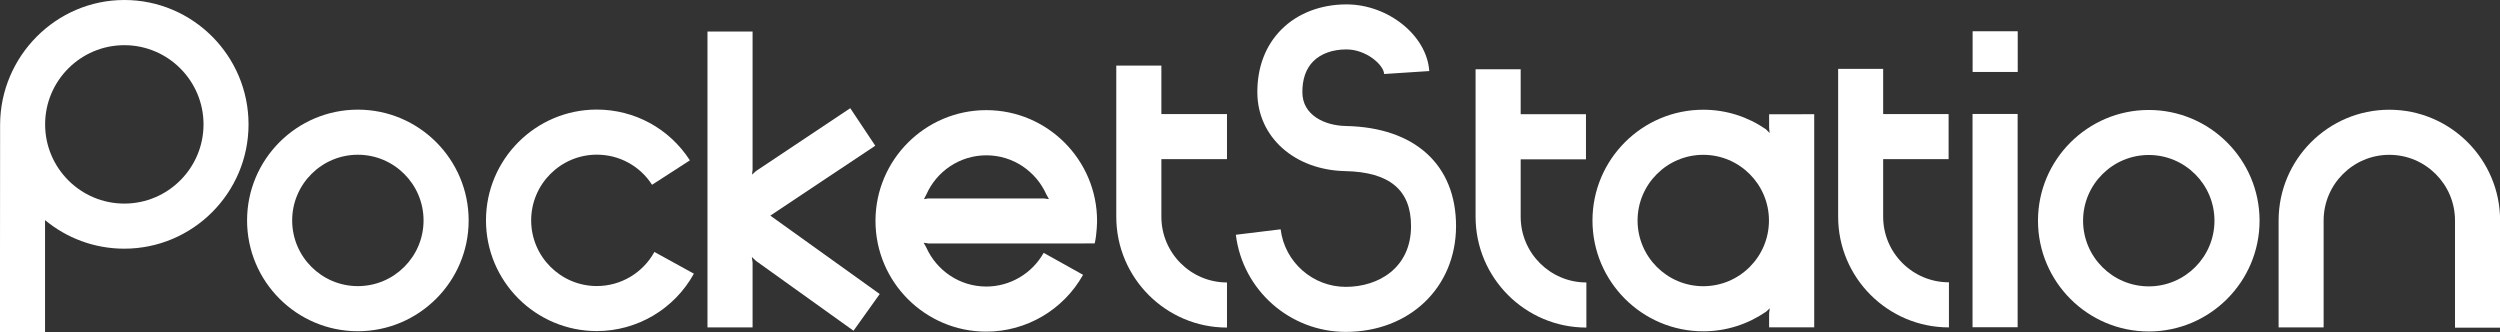 <?xml version="1.0" encoding="utf-8"?>
<!-- Generator: Adobe Illustrator 25.4.1, SVG Export Plug-In . SVG Version: 6.00 Build 0)  -->
<svg version="1.1"
	 id="svg2" xmlns:cc="http://creativecommons.org/ns#" xmlns:dc="http://purl.org/dc/elements/1.1/" xmlns:rdf="http://www.w3.org/1999/02/22-rdf-syntax-ns#" xmlns:svg="http://www.w3.org/2000/svg"
	 xmlns="http://www.w3.org/2000/svg" xmlns:xlink="http://www.w3.org/1999/xlink" x="0px" y="0px" viewBox="0 0 3839 509.9"
	 style="enable-background:new 0 0 3839 509.9;" xml:space="preserve">
<rect x="0" y="0" width="3839" height="509.9" fill="#333333" stroke="none"/>
<style type="text/css">
	.st0{fill:#FFFFFF;}
</style>
<g id="g10_00000128449743776188454860000002262370954079789219_" transform="matrix(1.25,0,0,-1.25,-171.092,1245.875)">
	<path id="path1502_00000116214484874110606790000013789944870058604708_" class="st0" d="M1217.6,635.5l-134.4,96.3l128.9,85.9
		l-30.7,46.1l-115.9-77.3l-4.8-4.3l0.7,6v169.8H1006V594.5h55.4v79.6l-0.9,6.9l5.2-4.9l119.7-85.7L1217.6,635.5"/>
	<path id="path1504_00000106861422269268838360000005787860199606909869_" class="st0" d="M2560.1,594.7h55.4v262h-55.4V594.7z"/>
	<path id="path1506_00000110436668573473266810000009535573565625024945_" class="st0" d="M2560.2,908.3h55.4v50h-55.4V908.3z"/>
	<path id="path1508_00000180337410278822924070000015263737692752992642_" class="st0" d="M289.6,996.7
		c-83.9,0-152.2-69-152.6-152.9l-0.2-255.1h55.4v137.6c26.4-21.9,60.4-35.1,97.3-35.1c84.2,0,152.7,68.5,152.7,152.7
		S373.8,996.7,289.6,996.7L289.6,996.7z M289.6,746.6c-53.7,0-97.3,43.7-97.3,97.3c0,53.7,43.7,97.3,97.3,97.3
		c53.7,0,97.3-43.7,97.3-97.3C386.9,790.3,343.3,746.6,289.6,746.6"/>
	<path id="path1510_00000110439611826627406450000002115733410734828695_" class="st0" d="M576.5,589.8c75,0,136.1,61,136.1,136.1
		c0,75-61,136.1-136.1,136.1s-136.1-61-136.1-136.1C440.4,650.8,501.4,589.8,576.5,589.8z M495.8,725.9c0,44.5,36.2,80.7,80.7,80.7
		c44.5,0,80.7-36.2,80.7-80.7c0-44.5-36.2-80.7-80.7-80.7C532,645.2,495.8,681.4,495.8,725.9"/>
	<path id="path1512_00000103249904392326853930000015733975952162452625_" class="st0" d="M984.4,799.7
		c-25.2,39.1-68,62.4-114.4,62.4c-75,0-136.1-61-136.1-136.1c0-75,61-136,136.1-136c49.6,0,95.3,27,119.3,70.5l-48.5,26.7
		c-14.2-25.8-41.3-41.9-70.7-41.9c-44.5,0-80.7,36.2-80.7,80.7c0,44.5,36.2,80.7,80.7,80.7c27.5,0,52.9-13.8,67.8-37L984.4,799.7"/>
	<path id="path1514_00000001622570470380997050000004013799617665228417_" class="st0" d="M1481.7,697.7c2.8,11.8,2.9,27.6,2.9,27.6
		c0,75-61,136.1-136.1,136.1c-75,0-136.1-61-136.1-136.1c0-75,61-136,136.1-136c49.3,0,94.8,26.8,118.9,69.8l-48.4,27
		c-14.3-25.5-41.3-41.4-70.5-41.4c-32.9,0-61.1,19.8-73.7,48c-0.7,1.6-2.5,4.1-3.1,5.8l6.1-0.9h179L1481.7,697.7L1481.7,697.7z
		 M1274.8,757.6c12.5,28.4,40.8,48.3,73.8,48.3c32.9,0,61.1-19.8,73.7-48.1c0.7-1.6,2.5-4,3.1-5.7l-6.1,0.8H1277l-5-0.8
		C1272.6,753.8,1274.1,756.1,1274.8,757.6"/>
	<path id="path1516_00000148635789903242818740000017132656460308264613_" class="st0" d="M1563.6,730.4v70.8h80.6v55.4h-80.6v59.5
		h-55.4V730.4c0-75,61-136.1,136-136.1v55.4C1599.8,649.7,1563.6,685.9,1563.6,730.4"/>
	<path id="path1518_00000100358390336614897850000017582860359748912004_" class="st0" d="M1892.7,909.4
		c-2.9,43.6-50.4,81.9-101.7,81.9c-31.8,0-60.2-11-80-30.9c-19.5-19.6-29.7-46.4-29.5-77.5c0.3-54.6,45.7-95.1,107.9-96.4
		c54.5-1.1,81-23.2,80.9-67.6c0-51.5-40.2-74.6-80.1-74.6c-40.7,0-75.1,30.4-80.1,70.7l-55-6.7c8.3-68,66.4-119.3,135-119.3
		c78.4,0,135.4,54.6,135.5,129.9c0,75.3-50.5,121.3-135.2,123c-26.6,0.5-53.5,13.5-53.6,41.3c-0.1,16.3,4.4,29.1,13.4,38.2
		c9.4,9.4,23.8,14.6,40.7,14.6c24.1,0,45.6-18.6,46.4-30.2L1892.7,909.4"/>
	<path id="path1520_00000127725091795516085650000015196223370632312713_" class="st0" d="M2005,730.4V801h80.2l0,55.4H2005v55.2
		h-55.4V730.4c0-75,61-136.1,136.1-136.1v55.4C2041.2,649.7,2005,685.9,2005,730.4"/>
	<path id="path1522_00000022552203054388101740000004695320674784491957_" class="st0" d="M2310.2,856.3V840l0.6-6.7
		c-1.3,1-3.2,3.6-4.5,4.6c-21.9,15.1-48.4,24-77,24c-75,0-136.1-61-136.1-136.1c0-75,61-136.1,136.1-136.1c28.5,0,55,8.9,76.9,23.9
		c1.4,0.9,3.5,3.4,4.8,4.4l-0.8-6.4v-17h55.4v261.8L2310.2,856.3L2310.2,856.3z M2229.3,645.1c-44.5,0-80.7,36.2-80.7,80.7
		c0,44.5,36.2,80.7,80.7,80.7c44.5,0,80.7-36.2,80.7-80.7C2310,681.2,2273.8,645.1,2229.3,645.1"/>
	<path id="path1524_00000180358167851344874010000000387994241693412009_" class="st0" d="M2450.3,730.5v70.7h80.4v55.4h-80.4v55.5
		H2395V730.5c0-75,61-136,136.1-136v55.4C2486.5,649.9,2450.3,686,2450.3,730.5"/>
	<path id="path1526_00000047053496322135408100000011045296521132819372_" class="st0" d="M2776.6,589.5c75,0,136.1,61,136.1,136.1
		c0,75-61,136-136.1,136c-75,0-136.1-61-136.1-136S2701.5,589.5,2776.6,589.5z M2695.9,725.6c0,44.5,36.2,80.7,80.7,80.7
		c44.5,0,80.7-36.2,80.7-80.7s-36.2-80.7-80.7-80.7C2732.1,644.9,2695.9,681.1,2695.9,725.6"/>
	<path id="path1528_00000030448694654977044330000017560871489170648255_" class="st0" d="M2991.4,594.5v131.3
		c0,44.5,36.2,80.7,80.7,80.7c44.5,0,80.7-36.2,80.7-80.7V594.2h55.4v131.6c0,75-61,136.1-136.1,136.1c-75,0-136-61-136-136.1V594.5
		H2991.4"/>
</g>
</svg>
